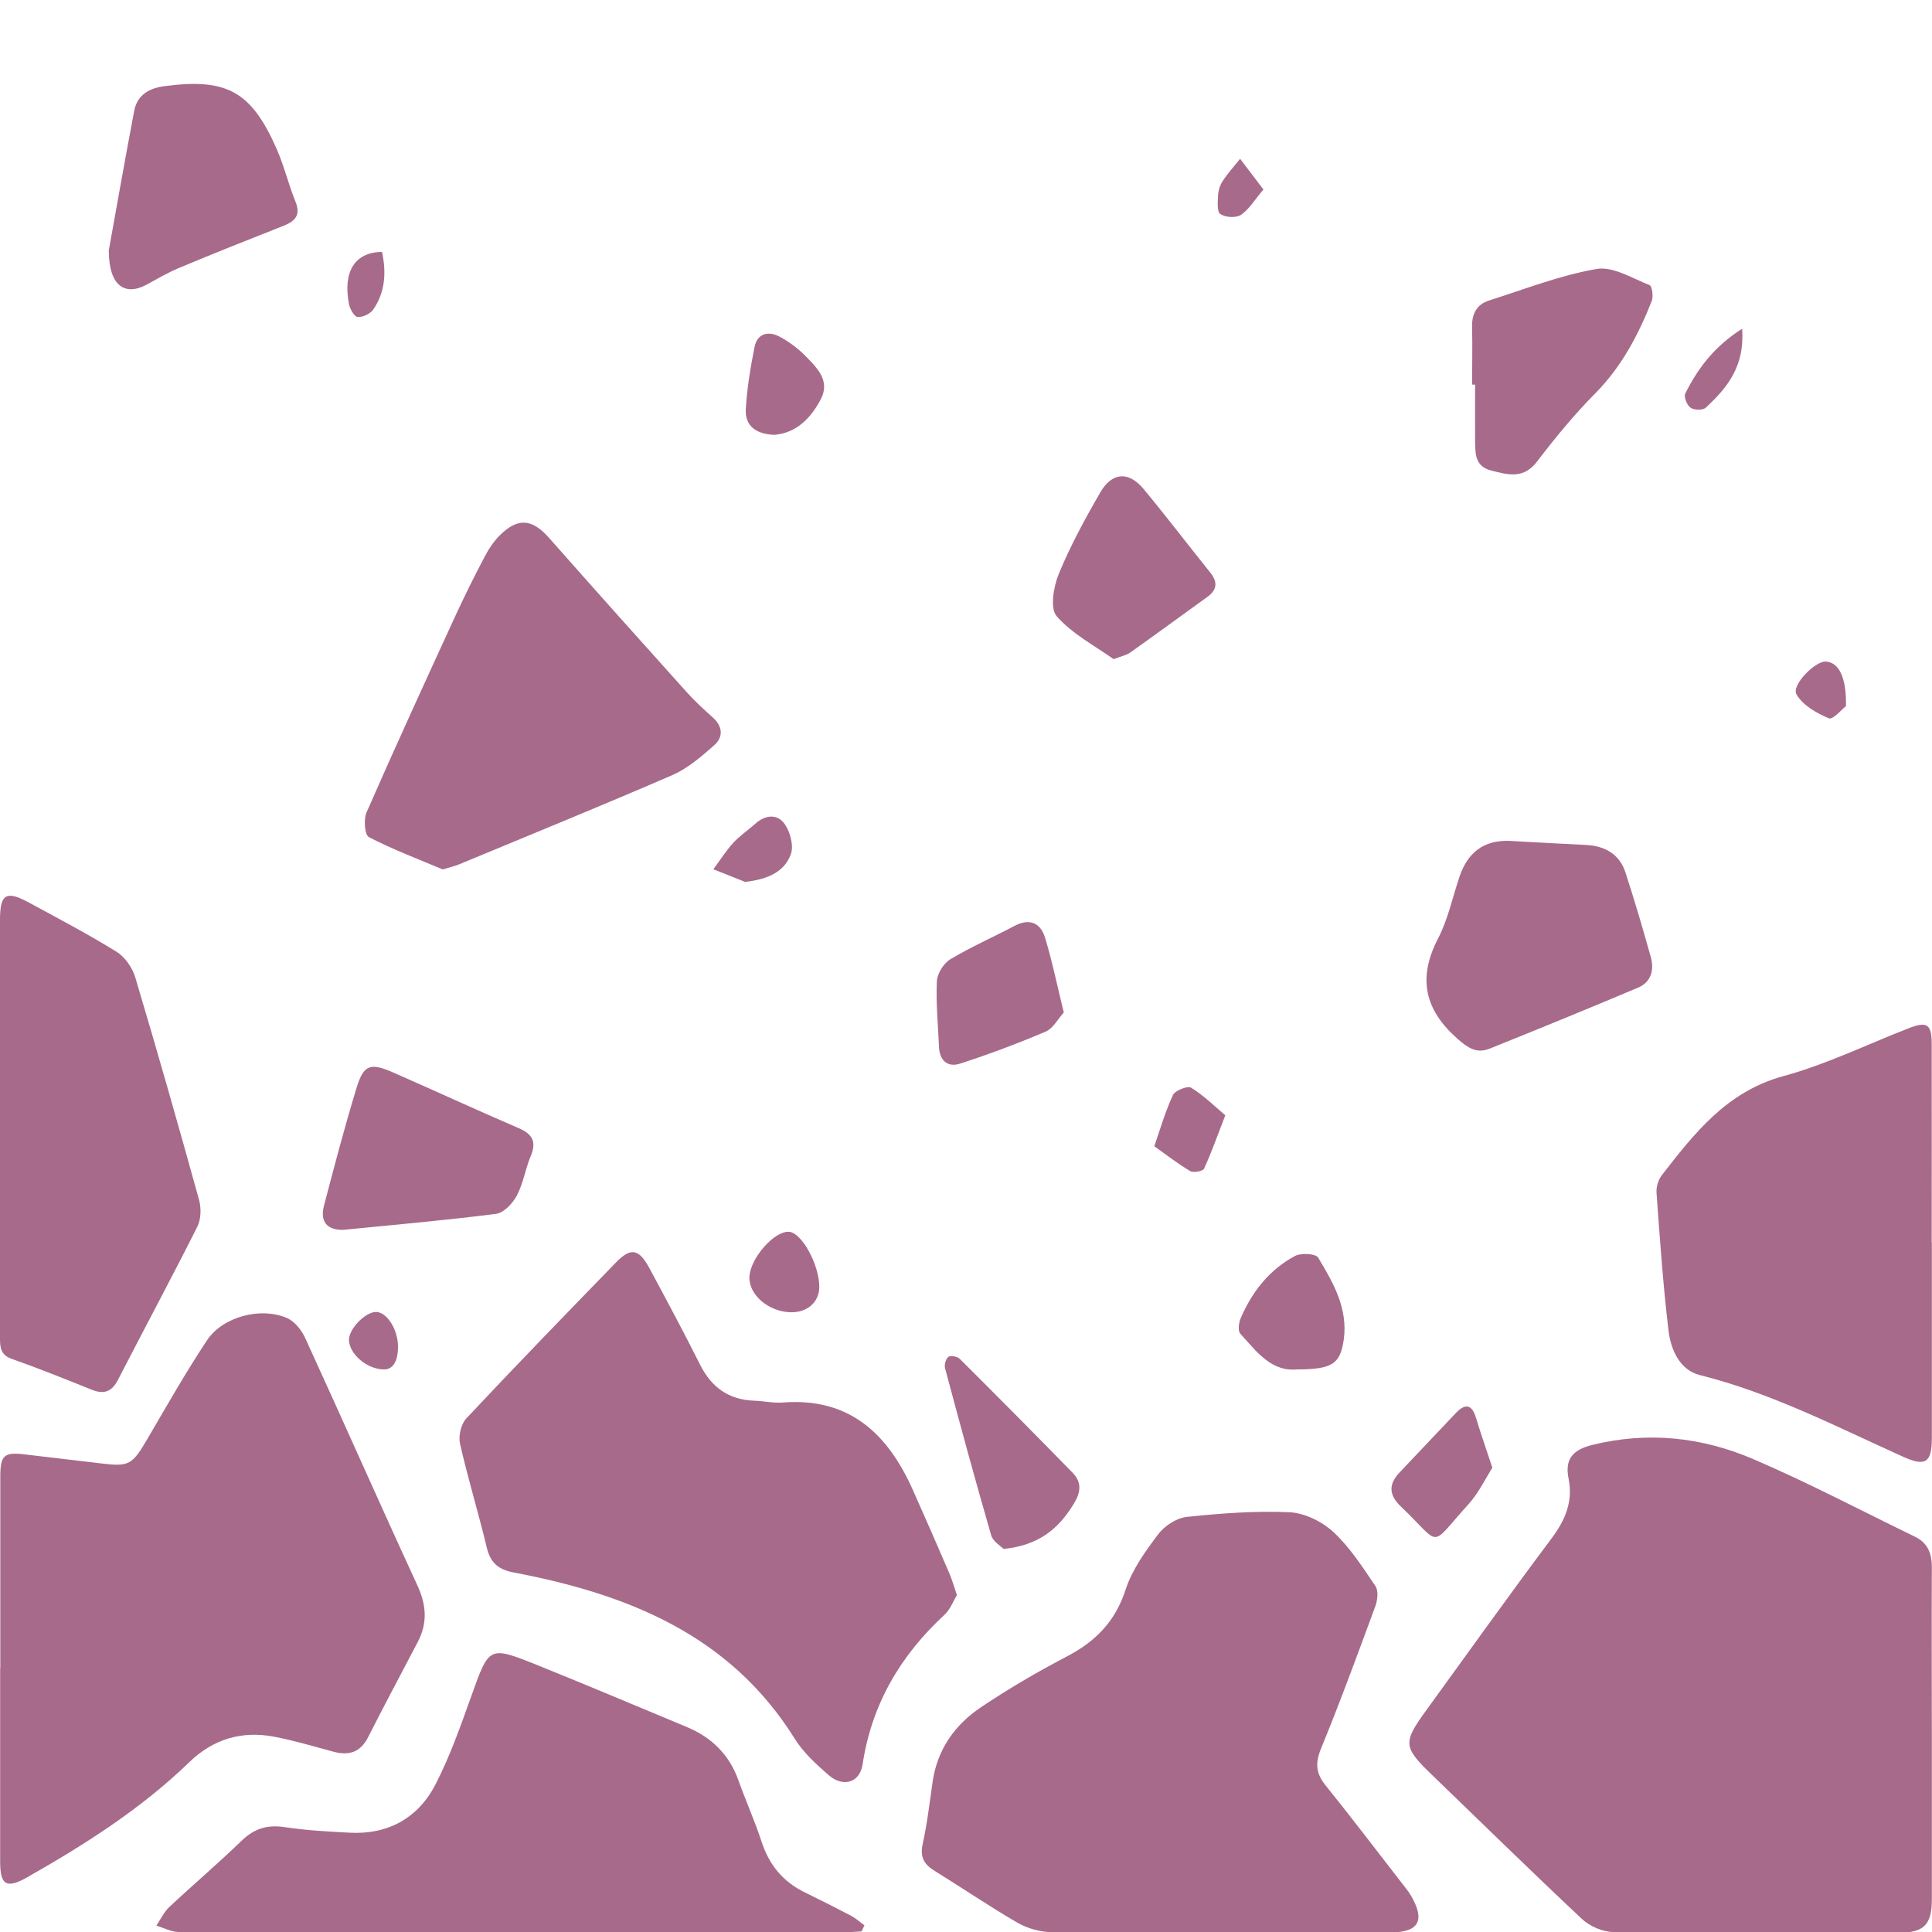 <?xml version="1.0" encoding="UTF-8"?>
<svg id="Layer_1" data-name="Layer 1" xmlns="http://www.w3.org/2000/svg" viewBox="0 0 128 128">
  <defs>
    <style>
      .cls-1 {
        fill: #a86a8a;
        stroke-width: 0px;
      }
    </style>
  </defs>
  <path class="cls-1" d="m127.99,114.94c0,3.64,0,7.27,0,10.91,0,1.67-.53,2.2-2.2,2.2-6.3,0-12.6.02-18.9-.05-.71,0-1.57-.38-2.09-.87-3.36-3.15-6.65-6.38-9.97-9.58-1.87-1.81-1.89-2.1-.33-4.25,2.76-3.8,5.48-7.62,8.29-11.37.92-1.23,1.44-2.46,1.13-3.98-.26-1.3.3-1.9,1.57-2.22,3.68-.91,7.27-.52,10.67.94,3.64,1.56,7.16,3.42,10.73,5.15.88.43,1.11,1.17,1.1,2.09-.02,3.68,0,7.36,0,11.04Z"/>
  <path class="cls-1" d="m.02,110.52c0-4.23,0-8.46,0-12.69,0-1.42.25-1.64,1.64-1.47,1.64.2,3.27.38,4.91.58,2.01.25,2.17.14,3.22-1.65,1.28-2.19,2.53-4.39,3.93-6.5,1.04-1.56,3.56-2.22,5.29-1.47.51.22.98.81,1.22,1.35,2.5,5.45,4.92,10.94,7.43,16.38.6,1.31.67,2.5.01,3.75-1.1,2.1-2.21,4.18-3.28,6.29-.52,1.02-1.28,1.24-2.32.96-1.3-.35-2.6-.74-3.92-.99-2.14-.41-4.04.17-5.6,1.68-3.19,3.09-6.89,5.44-10.72,7.62-1.39.79-1.82.56-1.82-1.02,0-4.27,0-8.55,0-12.82Z"/>
  <path class="cls-1" d="m80.95,128.04c-3.76,0-7.53.03-11.29-.03-.76-.01-1.6-.25-2.26-.63-1.86-1.08-3.65-2.3-5.48-3.43-.7-.43-.98-.91-.79-1.78.3-1.36.46-2.75.66-4.13.31-2.15,1.49-3.79,3.23-4.95,1.82-1.22,3.72-2.33,5.67-3.35,1.89-.99,3.2-2.31,3.88-4.41.43-1.33,1.31-2.55,2.17-3.69.42-.55,1.21-1.07,1.88-1.14,2.26-.24,4.55-.41,6.82-.31,1,.05,2.15.62,2.9,1.31,1.1,1.02,1.94,2.33,2.79,3.59.2.3.14.91,0,1.3-1.17,3.17-2.33,6.34-3.61,9.46-.39.96-.34,1.63.29,2.42,1.75,2.17,3.44,4.4,5.15,6.6.18.23.37.46.52.72.96,1.65.53,2.43-1.35,2.44-3.72,0-7.44,0-11.17,0Z"/>
  <path class="cls-1" d="m63.39,105.69c-.24.4-.43.93-.8,1.28-2.93,2.7-4.84,5.94-5.44,9.92-.18,1.21-1.28,1.56-2.26.71-.82-.72-1.67-1.49-2.24-2.41-4.31-6.9-11.1-9.58-18.62-11.01-1.01-.19-1.54-.64-1.78-1.65-.55-2.3-1.25-4.57-1.77-6.87-.12-.51.06-1.3.4-1.67,3.27-3.49,6.6-6.92,9.93-10.35.98-1.01,1.52-.91,2.21.37,1.14,2.12,2.28,4.24,3.36,6.4.76,1.51,1.9,2.33,3.59,2.39.63.02,1.27.17,1.9.12,4.37-.34,6.92,2.04,8.58,5.73.83,1.85,1.64,3.71,2.44,5.57.18.42.31.87.51,1.47Z"/>
  <path class="cls-1" d="m57.08,127.96c-.41.02-.82.06-1.22.06-14.68,0-29.35,0-44.03-.02-.49,0-.98-.28-1.47-.42.28-.42.5-.9.86-1.24,1.57-1.47,3.22-2.87,4.77-4.37.84-.82,1.7-1.09,2.86-.92,1.42.22,2.86.29,4.29.37,2.58.14,4.57-.97,5.73-3.23.96-1.87,1.66-3.88,2.37-5.86,1.17-3.26,1.15-3.3,4.34-2.02,3.33,1.34,6.63,2.74,9.95,4.12,1.64.69,2.8,1.84,3.4,3.54.48,1.35,1.08,2.67,1.52,4.03.5,1.54,1.41,2.66,2.86,3.37,1.02.5,2.04,1.01,3.05,1.54.33.17.61.43.91.65-.06.13-.12.26-.18.38Z"/>
  <path class="cls-1" d="m127.99,82.33c0,4.31,0,8.62,0,12.94,0,1.64-.42,1.91-1.89,1.25-4.42-1.99-8.73-4.23-13.49-5.42-1.34-.34-1.92-1.7-2.07-2.97-.36-3.02-.57-6.06-.79-9.09-.03-.39.11-.87.35-1.18,2.18-2.81,4.32-5.55,8.07-6.57,2.83-.77,5.52-2.09,8.27-3.16,1.22-.48,1.54-.29,1.54,1.01.01,4.4,0,8.79,0,13.19Z"/>
  <path class="cls-1" d="m0,74.66c0-4.57,0-9.14,0-13.71,0-1.74.41-1.98,1.96-1.13,1.93,1.05,3.88,2.07,5.75,3.23.57.35,1.07,1.07,1.26,1.73,1.46,4.89,2.86,9.8,4.22,14.72.15.55.13,1.29-.12,1.78-1.71,3.4-3.51,6.75-5.25,10.13-.41.8-.93.99-1.75.66-1.76-.71-3.53-1.42-5.32-2.05C.02,89.75,0,89.24,0,88.62c0-4.65,0-9.31,0-13.96Z"/>
  <path class="cls-1" d="m29.33,57.6c-1.59-.67-3.29-1.31-4.89-2.14-.28-.14-.36-1.18-.15-1.65,1.91-4.36,3.9-8.7,5.89-13.03.6-1.3,1.24-2.59,1.91-3.86.27-.52.6-1.03,1.01-1.44,1.21-1.21,2.16-1.11,3.28.16,3.02,3.42,6.06,6.82,9.11,10.21.54.6,1.13,1.14,1.73,1.68.68.61.71,1.31.08,1.86-.84.74-1.74,1.52-2.75,1.96-4.68,2.03-9.41,3.95-14.12,5.91-.31.13-.64.2-1.09.34Z"/>
  <path class="cls-1" d="m99.98,55.71c1.81.1,3.46.19,5.11.27,1.26.07,2.22.62,2.61,1.85.6,1.85,1.15,3.71,1.67,5.58.24.85.02,1.67-.86,2.03-3.26,1.38-6.55,2.72-9.83,4.04-.85.34-1.42-.05-2.11-.65-2.19-1.93-2.66-4.03-1.29-6.66.65-1.26.95-2.7,1.41-4.07q.82-2.47,3.29-2.39Z"/>
  <path class="cls-1" d="m7.2,16.63c.48-2.64,1.06-5.97,1.69-9.28.2-1.06.99-1.51,2-1.64,4.13-.55,5.76.33,7.45,4.18.49,1.12.77,2.32,1.23,3.45.38.92-.02,1.32-.81,1.63-2.31.91-4.63,1.83-6.92,2.79-.74.31-1.43.72-2.13,1.1-1.41.76-2.49.11-2.5-2.22Z"/>
  <path class="cls-1" d="m97.53,25.48c0-1.27.03-2.53,0-3.8-.03-.87.3-1.51,1.12-1.77,2.36-.75,4.7-1.67,7.13-2.09,1.08-.19,2.36.62,3.51,1.07.17.07.26.76.14,1.06-.89,2.24-1.99,4.34-3.73,6.1-1.39,1.4-2.66,2.95-3.86,4.52-.91,1.2-1.94.88-3.06.6-1.04-.27-1.04-1.09-1.05-1.9-.01-1.26,0-2.53,0-3.79h-.19Z"/>
  <path class="cls-1" d="m22.74,81.48c-1.05.02-1.55-.52-1.28-1.58.68-2.61,1.37-5.22,2.15-7.79.48-1.58.91-1.72,2.43-1.06,2.78,1.22,5.53,2.49,8.32,3.69.93.4,1.2.91.8,1.86-.36.85-.49,1.81-.92,2.61-.27.52-.86,1.14-1.37,1.21-3.35.43-6.71.72-10.12,1.06Z"/>
  <path class="cls-1" d="m73.78,43.67c-1.22-.87-2.72-1.65-3.77-2.84-.46-.52-.21-1.97.14-2.82.77-1.86,1.74-3.65,2.75-5.39.77-1.34,1.88-1.41,2.86-.23,1.51,1.82,2.94,3.7,4.42,5.54.49.61.48,1.13-.18,1.61-1.71,1.23-3.41,2.48-5.13,3.7-.23.16-.53.22-1.09.43Z"/>
  <path class="cls-1" d="m70.47,67.09c-.38.42-.7,1.05-1.2,1.26-1.86.79-3.75,1.5-5.67,2.12-.84.27-1.36-.23-1.39-1.14-.06-1.44-.21-2.88-.14-4.31.02-.51.44-1.19.88-1.46,1.37-.82,2.85-1.47,4.27-2.22.98-.52,1.71-.2,2.01.76.48,1.57.81,3.19,1.25,4.99Z"/>
  <path class="cls-1" d="m66.5,102.63c-.18-.19-.71-.49-.83-.91-1.07-3.68-2.07-7.38-3.06-11.08-.06-.22.06-.63.23-.75.16-.1.59-.02.75.14,2.51,2.5,5,5.01,7.48,7.55.61.63.54,1.29.07,2.05-1,1.65-2.32,2.76-4.65,2.99Z"/>
  <path class="cls-1" d="m86.01,90.72c-1.79.21-2.76-1.19-3.83-2.35-.18-.19-.11-.75.03-1.06.75-1.74,1.9-3.2,3.59-4.1.4-.21,1.37-.16,1.53.11,1,1.65,1.98,3.37,1.7,5.41-.23,1.65-.77,1.97-3.01,2Z"/>
  <path class="cls-1" d="m98.88,97.23c-.5.79-.94,1.72-1.6,2.44-2.66,2.93-1.7,2.78-4.46.15-.8-.76-.85-1.47-.09-2.27,1.25-1.31,2.48-2.63,3.73-3.94.62-.65,1.06-.57,1.33.33.31,1.04.68,2.07,1.08,3.29Z"/>
  <path class="cls-1" d="m51.3,28.81c-1.21-.05-1.95-.59-1.89-1.7.08-1.38.31-2.76.58-4.12.19-.93.94-1.07,1.67-.68.66.35,1.28.83,1.8,1.37.73.75,1.54,1.59.92,2.77-.67,1.28-1.64,2.24-3.08,2.36Z"/>
  <path class="cls-1" d="m52.35,86.94c-1.44-.05-2.73-1.15-2.7-2.32.03-1.23,1.65-3.09,2.63-3.01.84.06,2,2.18,2,3.65,0,1.02-.81,1.72-1.93,1.68Z"/>
  <path class="cls-1" d="m81.18,73.89c-.53,1.36-.92,2.48-1.41,3.54-.08.17-.7.28-.91.16-.8-.47-1.53-1.04-2.29-1.58-.03-.02-.1-.07-.09-.08.39-1.14.73-2.3,1.23-3.38.14-.3.97-.63,1.2-.49.82.5,1.52,1.2,2.27,1.83Z"/>
  <path class="cls-1" d="m49.37,58.43c-.52-.21-1.32-.52-2.11-.84.44-.59.83-1.21,1.32-1.75.42-.46.96-.82,1.43-1.24.68-.62,1.48-.71,1.98,0,.37.52.61,1.45.4,2.01-.42,1.13-1.49,1.65-3.03,1.82Z"/>
  <path class="cls-1" d="m115.42,21.79c.19,2.47-1,3.92-2.41,5.22-.19.18-.77.17-1.01,0-.23-.16-.46-.72-.35-.93.83-1.66,1.91-3.12,3.77-4.3Z"/>
  <path class="cls-1" d="m122.3,46.78c-.24.18-.86.92-1.13.81-.82-.34-1.74-.87-2.15-1.59-.34-.61,1.23-2.19,1.92-2.17.87.03,1.4,1.01,1.36,2.95Z"/>
  <path class="cls-1" d="m25.47,90.73c-1.21,0-2.33-1.07-2.35-1.94-.02-.73,1.06-1.86,1.79-1.87.72,0,1.48,1.17,1.46,2.37-.01.78-.27,1.42-.9,1.44Z"/>
  <path class="cls-1" d="m25.31,16.69c.29,1.35.22,2.66-.59,3.83-.2.28-.7.51-1.03.48-.22-.02-.51-.53-.57-.86-.41-2.15.39-3.43,2.18-3.45Z"/>
  <path class="cls-1" d="m83.7,12.56c-.61.72-.96,1.33-1.49,1.68-.33.21-1.02.17-1.36-.06-.23-.15-.17-.82-.15-1.24.02-.32.13-.68.31-.95.34-.52.76-.98,1.15-1.47.47.62.94,1.24,1.55,2.04Z"/>
</svg>